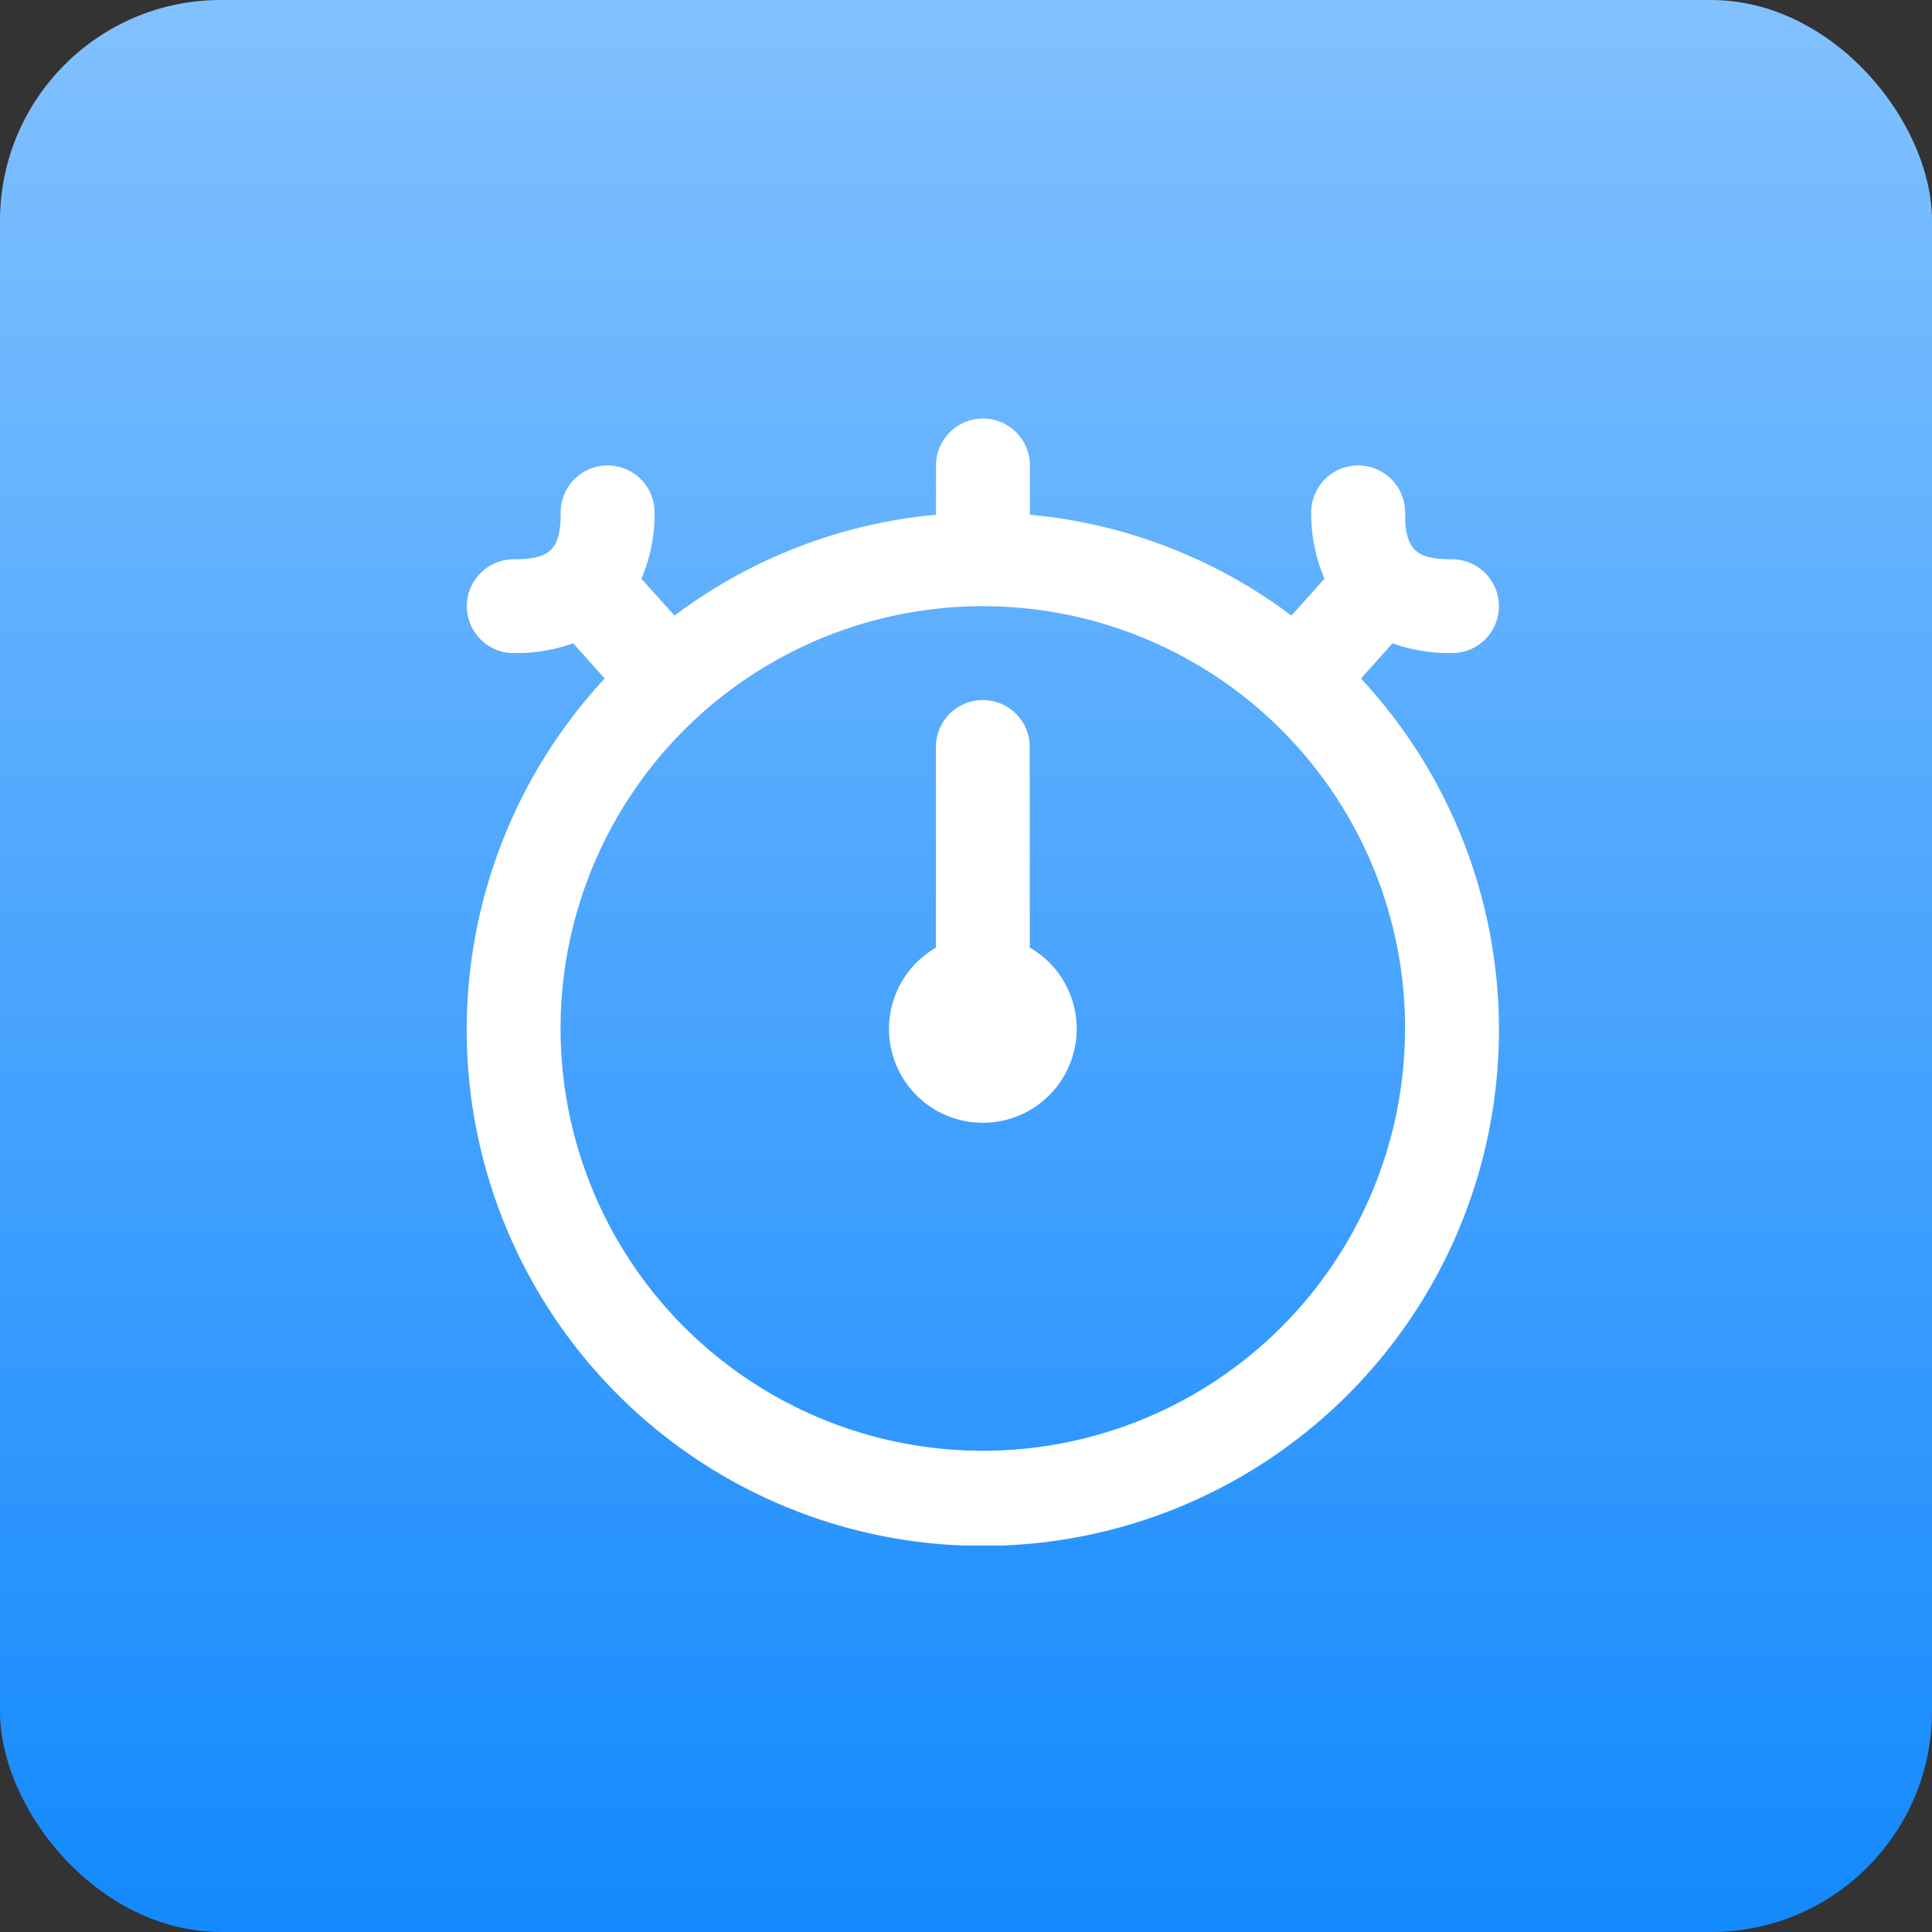<svg id="Group_89347" data-name="Group 89347" xmlns="http://www.w3.org/2000/svg" xmlns:xlink="http://www.w3.org/1999/xlink" width="70" height="70" viewBox="0 0 70 70">
  <rect x="0" y="0" width="70" height="70" fill="#333333" stroke="none"/>
  <defs>
    <linearGradient id="linear-gradient" x1="0.5" x2="0.5" y2="1" gradientUnits="objectBoundingBox">
      <stop offset="0" stop-color="#82c1ff"/>
      <stop offset="1" stop-color="#1389fd"/>
    </linearGradient>
    <clipPath id="clip-path">
      <rect id="Rectangle_61" data-name="Rectangle 61" width="40.833" height="40.833" fill="#fff"/>
    </clipPath>
  </defs>
  <rect id="Rectangle_60" data-name="Rectangle 60" width="70" height="70" rx="8" fill="url(#linear-gradient)"/>
  <g id="Mask_Group_25" data-name="Mask Group 25" transform="translate(15.194 15.164)" clip-path="url(#clip-path)">
    <path id="stopwatch" d="M23.795,22.1a3.4,3.4,0,1,1-5.1-2.928V11.9a1.7,1.7,0,1,1,3.4,0v7.269a3.389,3.389,0,0,1,1.7,2.928Zm10.3-12.681a18.7,18.7,0,1,1-27.4,0L5.554,8.145A6.241,6.241,0,0,1,3.4,8.5a1.7,1.7,0,1,1,0-3.4c1.334,0,1.7-.365,1.7-1.7a1.7,1.7,0,1,1,3.4,0,5.971,5.971,0,0,1-.476,2.408l1.2,1.333A18.565,18.565,0,0,1,18.7,3.486V1.7a1.7,1.7,0,1,1,3.4,0V3.486a18.565,18.565,0,0,1,9.474,3.653l1.2-1.333A5.971,5.971,0,0,1,32.293,3.4a1.7,1.7,0,1,1,3.4,0c0,1.334.365,1.7,1.7,1.7a1.7,1.7,0,1,1,0,3.4,6.241,6.241,0,0,1-2.155-.354Zm1.6,12.681a15.3,15.3,0,1,0-15.3,15.3A15.3,15.3,0,0,0,35.692,22.1Z" transform="translate(0.021)" fill="#fff"/>
  </g>
</svg>
